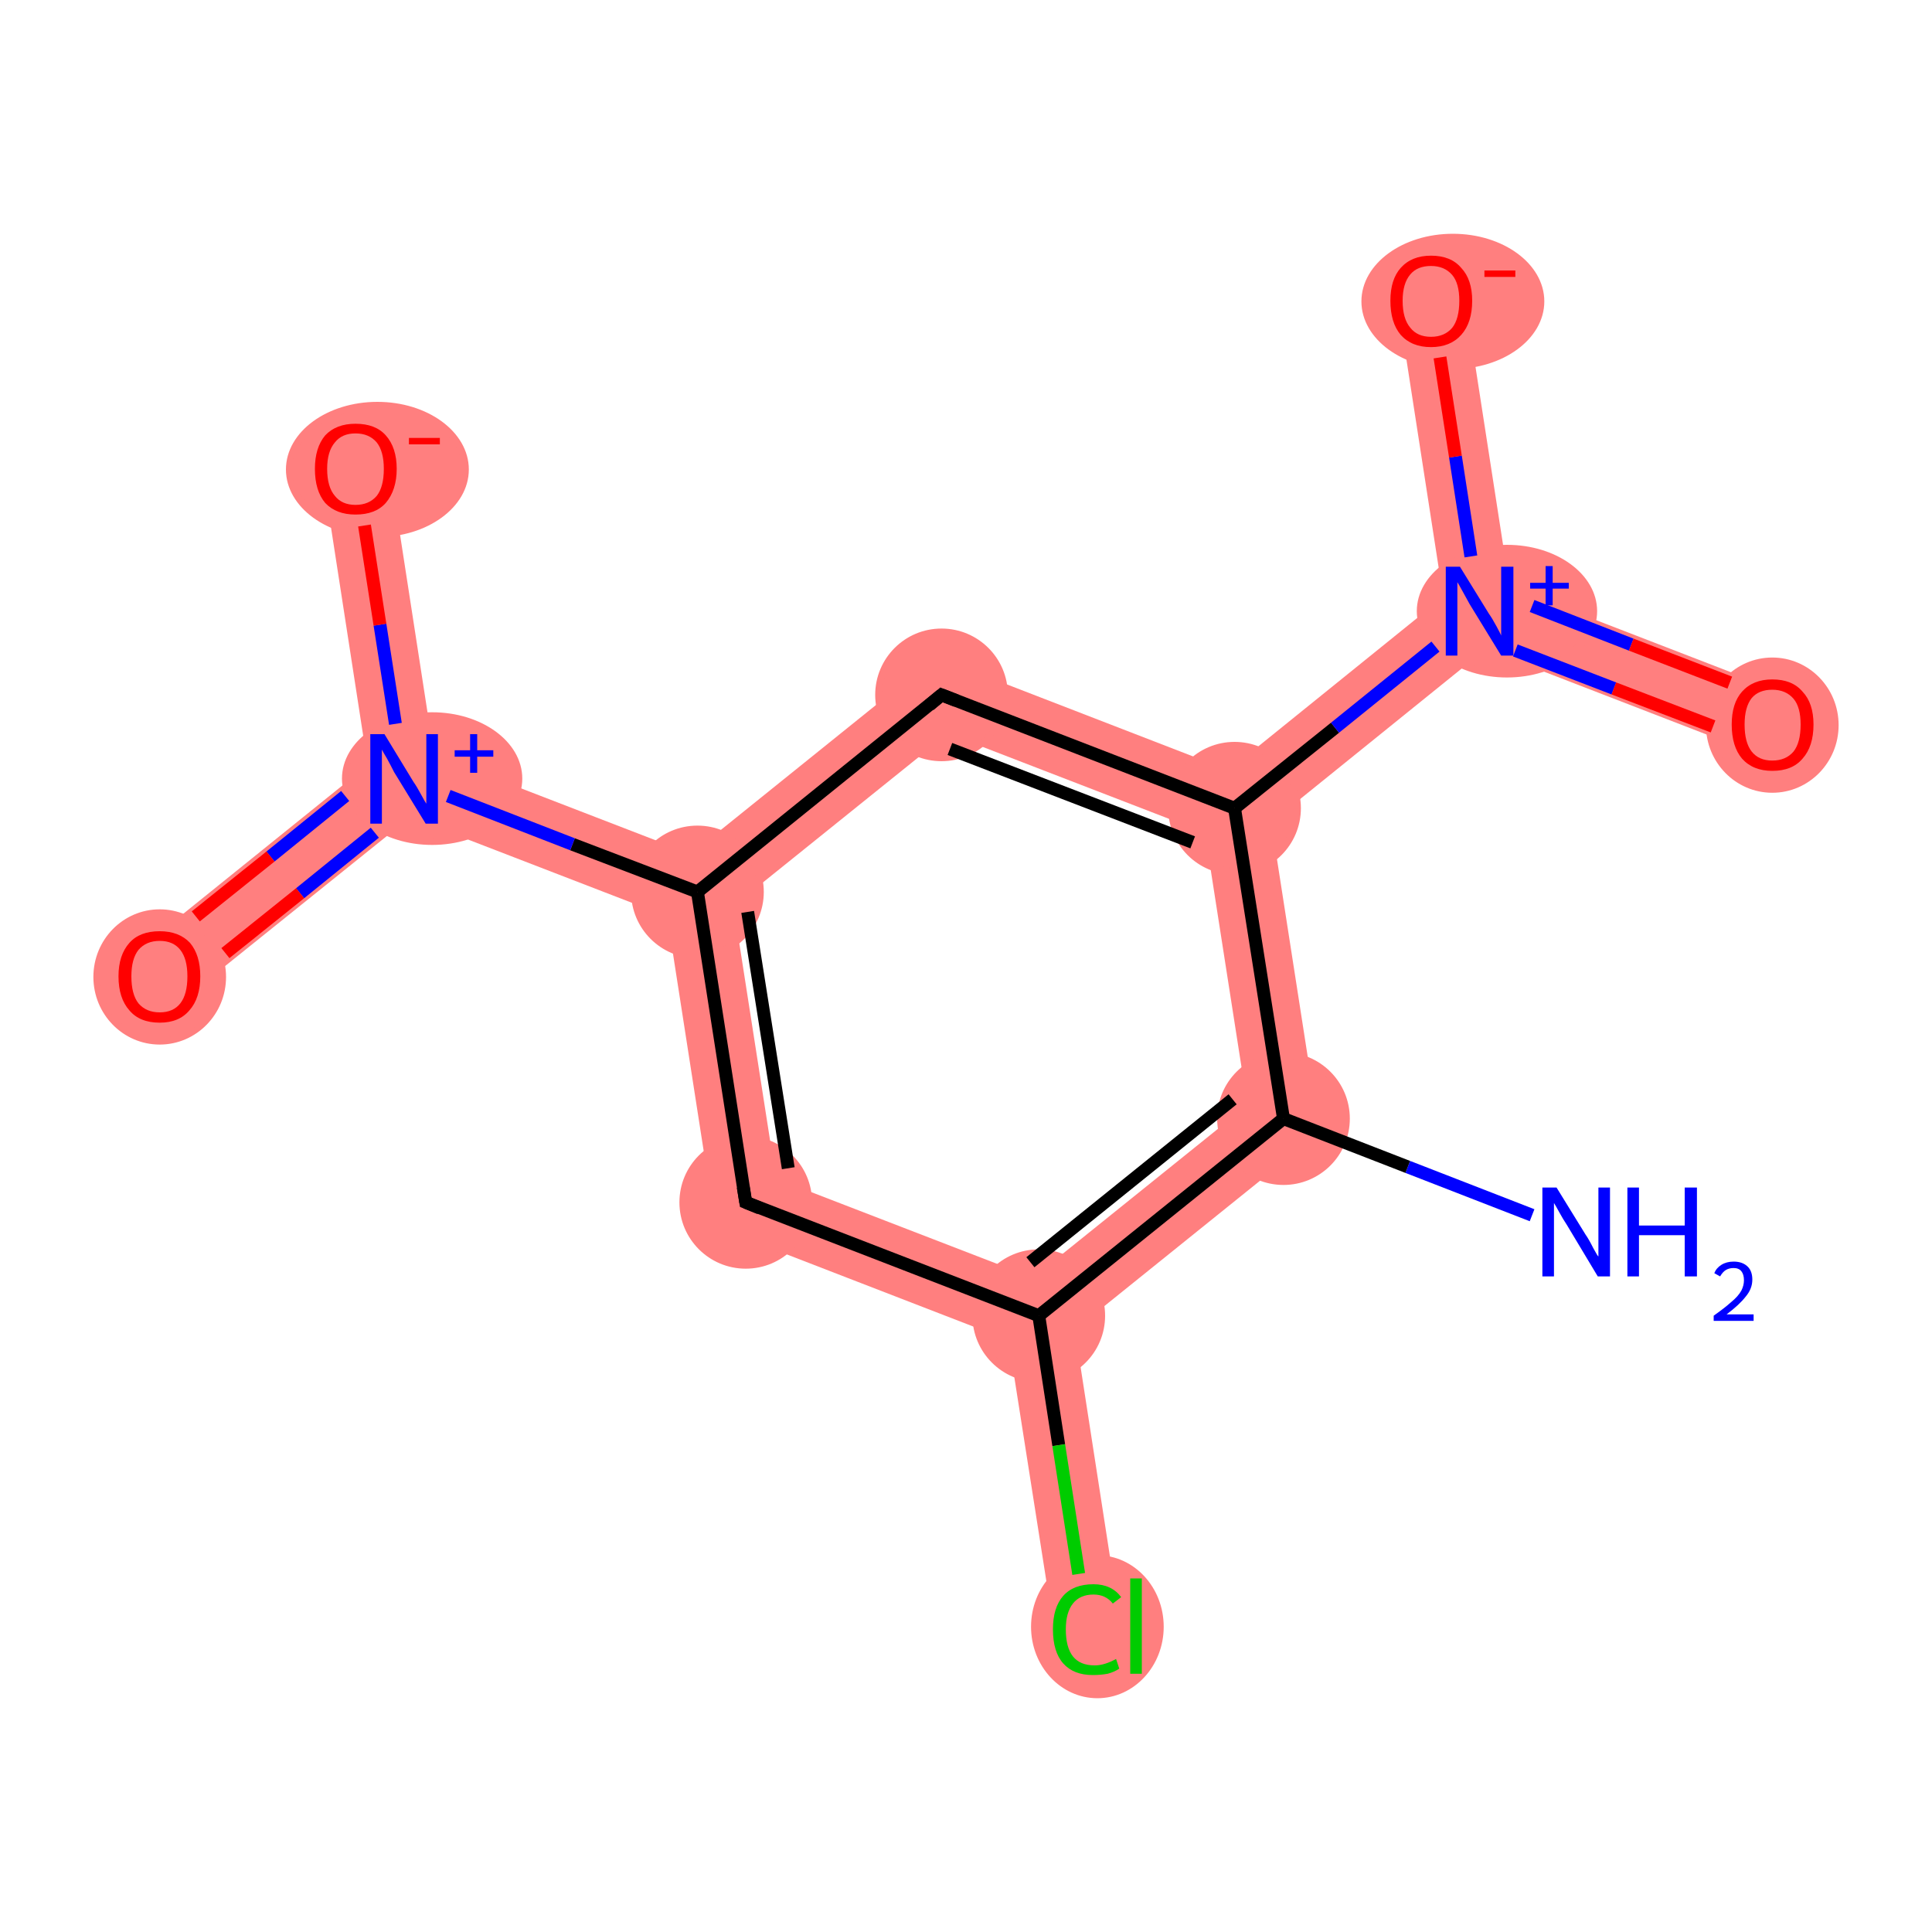 <?xml version='1.0' encoding='iso-8859-1'?>
<svg version='1.1' baseProfile='full'
              xmlns='http://www.w3.org/2000/svg'
                      xmlns:rdkit='http://www.rdkit.org/xml'
                      xmlns:xlink='http://www.w3.org/1999/xlink'
                  xml:space='preserve'
width='300px' height='300px' viewBox='0 0 300 300'>
<!-- END OF HEADER -->
<rect style='opacity:1.0;fill:#FFFFFF;stroke:none' width='300.0' height='300.0' x='0.0' y='0.0'> </rect>
<path class='bond-1 atom-1 atom-2' d='M 193.7,171.6 L 204.9,175.9 L 166.9,206.5 L 161.3,204.3 L 160.4,198.4 Z' style='fill:#FF7F7F;fill-rule:evenodd;fill-opacity:1;stroke:#FF7F7F;stroke-width:0.0px;stroke-linecap:butt;stroke-linejoin:miter;stroke-opacity:1;' />
<path class='bond-13 atom-1 atom-10' d='M 191.7,125.5 L 197.4,127.7 L 204.9,175.9 L 193.7,171.6 L 187.1,129.3 Z' style='fill:#FF7F7F;fill-rule:evenodd;fill-opacity:1;stroke:#FF7F7F;stroke-width:0.0px;stroke-linecap:butt;stroke-linejoin:miter;stroke-opacity:1;' />
<path class='bond-2 atom-2 atom-3' d='M 161.3,204.3 L 166.9,206.5 L 173.9,251.7 L 163.7,253.3 L 156.6,208.1 Z' style='fill:#FF7F7F;fill-rule:evenodd;fill-opacity:1;stroke:#FF7F7F;stroke-width:0.0px;stroke-linecap:butt;stroke-linejoin:miter;stroke-opacity:1;' />
<path class='bond-3 atom-2 atom-4' d='M 120.5,183.0 L 160.4,198.4 L 161.3,204.3 L 156.6,208.1 L 111.1,190.5 Z' style='fill:#FF7F7F;fill-rule:evenodd;fill-opacity:1;stroke:#FF7F7F;stroke-width:0.0px;stroke-linecap:butt;stroke-linejoin:miter;stroke-opacity:1;' />
<path class='bond-4 atom-4 atom-5' d='M 108.3,138.5 L 113.9,140.7 L 120.5,183.0 L 111.1,190.5 L 103.6,142.3 Z' style='fill:#FF7F7F;fill-rule:evenodd;fill-opacity:1;stroke:#FF7F7F;stroke-width:0.0px;stroke-linecap:butt;stroke-linejoin:miter;stroke-opacity:1;' />
<path class='bond-5 atom-5 atom-6' d='M 67.4,117.2 L 107.3,132.6 L 108.3,138.5 L 103.6,142.3 L 63.7,126.9 L 62.7,121.0 Z' style='fill:#FF7F7F;fill-rule:evenodd;fill-opacity:1;stroke:#FF7F7F;stroke-width:0.0px;stroke-linecap:butt;stroke-linejoin:miter;stroke-opacity:1;' />
<path class='bond-8 atom-5 atom-9' d='M 145.3,102.0 L 147.2,113.9 L 113.9,140.7 L 108.3,138.5 L 107.3,132.6 Z' style='fill:#FF7F7F;fill-rule:evenodd;fill-opacity:1;stroke:#FF7F7F;stroke-width:0.0px;stroke-linecap:butt;stroke-linejoin:miter;stroke-opacity:1;' />
<path class='bond-6 atom-6 atom-7' d='M 57.1,118.8 L 62.7,121.0 L 63.7,126.9 L 28.0,155.6 L 21.5,147.5 Z' style='fill:#FF7F7F;fill-rule:evenodd;fill-opacity:1;stroke:#FF7F7F;stroke-width:0.0px;stroke-linecap:butt;stroke-linejoin:miter;stroke-opacity:1;' />
<path class='bond-7 atom-6 atom-8' d='M 60.4,71.9 L 67.4,117.2 L 62.7,121.0 L 57.1,118.8 L 50.1,73.5 Z' style='fill:#FF7F7F;fill-rule:evenodd;fill-opacity:1;stroke:#FF7F7F;stroke-width:0.0px;stroke-linecap:butt;stroke-linejoin:miter;stroke-opacity:1;' />
<path class='bond-9 atom-9 atom-10' d='M 145.3,102.0 L 190.8,119.6 L 191.7,125.5 L 187.1,129.3 L 147.2,113.9 Z' style='fill:#FF7F7F;fill-rule:evenodd;fill-opacity:1;stroke:#FF7F7F;stroke-width:0.0px;stroke-linecap:butt;stroke-linejoin:miter;stroke-opacity:1;' />
<path class='bond-10 atom-10 atom-11' d='M 224.1,92.7 L 229.7,94.9 L 230.7,100.8 L 197.4,127.7 L 191.7,125.5 L 190.8,119.6 Z' style='fill:#FF7F7F;fill-rule:evenodd;fill-opacity:1;stroke:#FF7F7F;stroke-width:0.0px;stroke-linecap:butt;stroke-linejoin:miter;stroke-opacity:1;' />
<path class='bond-11 atom-11 atom-12' d='M 234.4,91.1 L 277.1,107.6 L 273.4,117.3 L 230.7,100.8 L 229.7,94.9 Z' style='fill:#FF7F7F;fill-rule:evenodd;fill-opacity:1;stroke:#FF7F7F;stroke-width:0.0px;stroke-linecap:butt;stroke-linejoin:miter;stroke-opacity:1;' />
<path class='bond-12 atom-11 atom-13' d='M 227.4,45.9 L 234.4,91.1 L 229.7,94.9 L 224.1,92.7 L 217.1,47.5 Z' style='fill:#FF7F7F;fill-rule:evenodd;fill-opacity:1;stroke:#FF7F7F;stroke-width:0.0px;stroke-linecap:butt;stroke-linejoin:miter;stroke-opacity:1;' />
<ellipse cx='199.3' cy='173.7' rx='9.8' ry='9.8' class='atom-1'  style='fill:#FF7F7F;fill-rule:evenodd;stroke:#FF7F7F;stroke-width:1.0px;stroke-linecap:butt;stroke-linejoin:miter;stroke-opacity:1' />
<ellipse cx='161.3' cy='204.3' rx='9.8' ry='9.8' class='atom-2'  style='fill:#FF7F7F;fill-rule:evenodd;stroke:#FF7F7F;stroke-width:1.0px;stroke-linecap:butt;stroke-linejoin:miter;stroke-opacity:1' />
<ellipse cx='170.4' cy='252.6' rx='9.8' ry='10.6' class='atom-3'  style='fill:#FF7F7F;fill-rule:evenodd;stroke:#FF7F7F;stroke-width:1.0px;stroke-linecap:butt;stroke-linejoin:miter;stroke-opacity:1' />
<ellipse cx='115.8' cy='186.7' rx='9.8' ry='9.8' class='atom-4'  style='fill:#FF7F7F;fill-rule:evenodd;stroke:#FF7F7F;stroke-width:1.0px;stroke-linecap:butt;stroke-linejoin:miter;stroke-opacity:1' />
<ellipse cx='108.3' cy='138.5' rx='9.8' ry='9.8' class='atom-5'  style='fill:#FF7F7F;fill-rule:evenodd;stroke:#FF7F7F;stroke-width:1.0px;stroke-linecap:butt;stroke-linejoin:miter;stroke-opacity:1' />
<ellipse cx='67.1' cy='120.9' rx='13.5' ry='9.8' class='atom-6'  style='fill:#FF7F7F;fill-rule:evenodd;stroke:#FF7F7F;stroke-width:1.0px;stroke-linecap:butt;stroke-linejoin:miter;stroke-opacity:1' />
<ellipse cx='24.8' cy='151.7' rx='9.8' ry='10.0' class='atom-7'  style='fill:#FF7F7F;fill-rule:evenodd;stroke:#FF7F7F;stroke-width:1.0px;stroke-linecap:butt;stroke-linejoin:miter;stroke-opacity:1' />
<ellipse cx='58.6' cy='72.9' rx='13.7' ry='10.0' class='atom-8'  style='fill:#FF7F7F;fill-rule:evenodd;stroke:#FF7F7F;stroke-width:1.0px;stroke-linecap:butt;stroke-linejoin:miter;stroke-opacity:1' />
<ellipse cx='146.2' cy='107.9' rx='9.8' ry='9.8' class='atom-9'  style='fill:#FF7F7F;fill-rule:evenodd;stroke:#FF7F7F;stroke-width:1.0px;stroke-linecap:butt;stroke-linejoin:miter;stroke-opacity:1' />
<ellipse cx='191.7' cy='125.5' rx='9.8' ry='9.8' class='atom-10'  style='fill:#FF7F7F;fill-rule:evenodd;stroke:#FF7F7F;stroke-width:1.0px;stroke-linecap:butt;stroke-linejoin:miter;stroke-opacity:1' />
<ellipse cx='234.0' cy='94.9' rx='13.5' ry='9.8' class='atom-11'  style='fill:#FF7F7F;fill-rule:evenodd;stroke:#FF7F7F;stroke-width:1.0px;stroke-linecap:butt;stroke-linejoin:miter;stroke-opacity:1' />
<ellipse cx='275.2' cy='112.6' rx='9.8' ry='10.0' class='atom-12'  style='fill:#FF7F7F;fill-rule:evenodd;stroke:#FF7F7F;stroke-width:1.0px;stroke-linecap:butt;stroke-linejoin:miter;stroke-opacity:1' />
<ellipse cx='225.6' cy='46.8' rx='13.7' ry='10.0' class='atom-13'  style='fill:#FF7F7F;fill-rule:evenodd;stroke:#FF7F7F;stroke-width:1.0px;stroke-linecap:butt;stroke-linejoin:miter;stroke-opacity:1' />
<path class='bond-0 atom-0 atom-1' d='M 237.9,188.7 L 218.6,181.2' style='fill:none;fill-rule:evenodd;stroke:#0000FF;stroke-width:2.0px;stroke-linecap:butt;stroke-linejoin:miter;stroke-opacity:1' />
<path class='bond-0 atom-0 atom-1' d='M 218.6,181.2 L 199.3,173.7' style='fill:none;fill-rule:evenodd;stroke:#000000;stroke-width:2.0px;stroke-linecap:butt;stroke-linejoin:miter;stroke-opacity:1' />
<path class='bond-1 atom-1 atom-2' d='M 199.3,173.7 L 161.3,204.3' style='fill:none;fill-rule:evenodd;stroke:#000000;stroke-width:2.0px;stroke-linecap:butt;stroke-linejoin:miter;stroke-opacity:1' />
<path class='bond-1 atom-1 atom-2' d='M 191.4,170.7 L 160.0,196.0' style='fill:none;fill-rule:evenodd;stroke:#000000;stroke-width:2.0px;stroke-linecap:butt;stroke-linejoin:miter;stroke-opacity:1' />
<path class='bond-2 atom-2 atom-3' d='M 161.3,204.3 L 164.4,224.4' style='fill:none;fill-rule:evenodd;stroke:#000000;stroke-width:2.0px;stroke-linecap:butt;stroke-linejoin:miter;stroke-opacity:1' />
<path class='bond-2 atom-2 atom-3' d='M 164.4,224.4 L 167.5,244.4' style='fill:none;fill-rule:evenodd;stroke:#00CC00;stroke-width:2.0px;stroke-linecap:butt;stroke-linejoin:miter;stroke-opacity:1' />
<path class='bond-3 atom-2 atom-4' d='M 161.3,204.3 L 115.8,186.7' style='fill:none;fill-rule:evenodd;stroke:#000000;stroke-width:2.0px;stroke-linecap:butt;stroke-linejoin:miter;stroke-opacity:1' />
<path class='bond-4 atom-4 atom-5' d='M 115.8,186.7 L 108.3,138.5' style='fill:none;fill-rule:evenodd;stroke:#000000;stroke-width:2.0px;stroke-linecap:butt;stroke-linejoin:miter;stroke-opacity:1' />
<path class='bond-4 atom-4 atom-5' d='M 122.4,181.4 L 116.1,141.6' style='fill:none;fill-rule:evenodd;stroke:#000000;stroke-width:2.0px;stroke-linecap:butt;stroke-linejoin:miter;stroke-opacity:1' />
<path class='bond-5 atom-5 atom-6' d='M 108.3,138.5 L 88.9,131.1' style='fill:none;fill-rule:evenodd;stroke:#000000;stroke-width:2.0px;stroke-linecap:butt;stroke-linejoin:miter;stroke-opacity:1' />
<path class='bond-5 atom-5 atom-6' d='M 88.9,131.1 L 69.6,123.6' style='fill:none;fill-rule:evenodd;stroke:#0000FF;stroke-width:2.0px;stroke-linecap:butt;stroke-linejoin:miter;stroke-opacity:1' />
<path class='bond-6 atom-6 atom-7' d='M 53.6,123.6 L 42.0,133.0' style='fill:none;fill-rule:evenodd;stroke:#0000FF;stroke-width:2.0px;stroke-linecap:butt;stroke-linejoin:miter;stroke-opacity:1' />
<path class='bond-6 atom-6 atom-7' d='M 42.0,133.0 L 30.4,142.3' style='fill:none;fill-rule:evenodd;stroke:#FF0000;stroke-width:2.0px;stroke-linecap:butt;stroke-linejoin:miter;stroke-opacity:1' />
<path class='bond-6 atom-6 atom-7' d='M 58.2,129.3 L 46.6,138.7' style='fill:none;fill-rule:evenodd;stroke:#0000FF;stroke-width:2.0px;stroke-linecap:butt;stroke-linejoin:miter;stroke-opacity:1' />
<path class='bond-6 atom-6 atom-7' d='M 46.6,138.7 L 35.0,148.0' style='fill:none;fill-rule:evenodd;stroke:#FF0000;stroke-width:2.0px;stroke-linecap:butt;stroke-linejoin:miter;stroke-opacity:1' />
<path class='bond-7 atom-6 atom-8' d='M 61.4,112.4 L 59.0,97.0' style='fill:none;fill-rule:evenodd;stroke:#0000FF;stroke-width:2.0px;stroke-linecap:butt;stroke-linejoin:miter;stroke-opacity:1' />
<path class='bond-7 atom-6 atom-8' d='M 59.0,97.0 L 56.6,81.6' style='fill:none;fill-rule:evenodd;stroke:#FF0000;stroke-width:2.0px;stroke-linecap:butt;stroke-linejoin:miter;stroke-opacity:1' />
<path class='bond-8 atom-5 atom-9' d='M 108.3,138.5 L 146.2,107.9' style='fill:none;fill-rule:evenodd;stroke:#000000;stroke-width:2.0px;stroke-linecap:butt;stroke-linejoin:miter;stroke-opacity:1' />
<path class='bond-9 atom-9 atom-10' d='M 146.2,107.9 L 191.7,125.5' style='fill:none;fill-rule:evenodd;stroke:#000000;stroke-width:2.0px;stroke-linecap:butt;stroke-linejoin:miter;stroke-opacity:1' />
<path class='bond-9 atom-9 atom-10' d='M 147.5,116.3 L 185.2,130.8' style='fill:none;fill-rule:evenodd;stroke:#000000;stroke-width:2.0px;stroke-linecap:butt;stroke-linejoin:miter;stroke-opacity:1' />
<path class='bond-10 atom-10 atom-11' d='M 191.7,125.5 L 207.3,113.0' style='fill:none;fill-rule:evenodd;stroke:#000000;stroke-width:2.0px;stroke-linecap:butt;stroke-linejoin:miter;stroke-opacity:1' />
<path class='bond-10 atom-10 atom-11' d='M 207.3,113.0 L 222.9,100.4' style='fill:none;fill-rule:evenodd;stroke:#0000FF;stroke-width:2.0px;stroke-linecap:butt;stroke-linejoin:miter;stroke-opacity:1' />
<path class='bond-11 atom-11 atom-12' d='M 235.3,101.0 L 250.6,106.9' style='fill:none;fill-rule:evenodd;stroke:#0000FF;stroke-width:2.0px;stroke-linecap:butt;stroke-linejoin:miter;stroke-opacity:1' />
<path class='bond-11 atom-11 atom-12' d='M 250.6,106.9 L 266.0,112.8' style='fill:none;fill-rule:evenodd;stroke:#FF0000;stroke-width:2.0px;stroke-linecap:butt;stroke-linejoin:miter;stroke-opacity:1' />
<path class='bond-11 atom-11 atom-12' d='M 237.9,94.1 L 253.3,100.1' style='fill:none;fill-rule:evenodd;stroke:#0000FF;stroke-width:2.0px;stroke-linecap:butt;stroke-linejoin:miter;stroke-opacity:1' />
<path class='bond-11 atom-11 atom-12' d='M 253.3,100.1 L 268.6,106.0' style='fill:none;fill-rule:evenodd;stroke:#FF0000;stroke-width:2.0px;stroke-linecap:butt;stroke-linejoin:miter;stroke-opacity:1' />
<path class='bond-12 atom-11 atom-13' d='M 228.4,86.4 L 226.0,70.9' style='fill:none;fill-rule:evenodd;stroke:#0000FF;stroke-width:2.0px;stroke-linecap:butt;stroke-linejoin:miter;stroke-opacity:1' />
<path class='bond-12 atom-11 atom-13' d='M 226.0,70.9 L 223.6,55.5' style='fill:none;fill-rule:evenodd;stroke:#FF0000;stroke-width:2.0px;stroke-linecap:butt;stroke-linejoin:miter;stroke-opacity:1' />
<path class='bond-13 atom-10 atom-1' d='M 191.7,125.5 L 199.3,173.7' style='fill:none;fill-rule:evenodd;stroke:#000000;stroke-width:2.0px;stroke-linecap:butt;stroke-linejoin:miter;stroke-opacity:1' />
<path d='M 118.0,187.6 L 115.8,186.7 L 115.4,184.3' style='fill:none;stroke:#000000;stroke-width:2.0px;stroke-linecap:butt;stroke-linejoin:miter;stroke-opacity:1;' />
<path d='M 144.3,109.5 L 146.2,107.9 L 148.5,108.8' style='fill:none;stroke:#000000;stroke-width:2.0px;stroke-linecap:butt;stroke-linejoin:miter;stroke-opacity:1;' />
<path class='atom-0' d='M 241.7 184.4
L 246.2 191.7
Q 246.7 192.4, 247.4 193.8
Q 248.1 195.1, 248.2 195.1
L 248.2 184.4
L 250.0 184.4
L 250.0 198.2
L 248.1 198.2
L 243.3 190.2
Q 242.7 189.3, 242.1 188.2
Q 241.5 187.1, 241.3 186.8
L 241.3 198.2
L 239.5 198.2
L 239.5 184.4
L 241.7 184.4
' fill='#0000FF'/>
<path class='atom-0' d='M 252.7 184.4
L 254.5 184.4
L 254.5 190.3
L 261.6 190.3
L 261.6 184.4
L 263.5 184.4
L 263.5 198.2
L 261.6 198.2
L 261.6 191.8
L 254.5 191.8
L 254.5 198.2
L 252.7 198.2
L 252.7 184.4
' fill='#0000FF'/>
<path class='atom-0' d='M 266.2 197.7
Q 266.5 196.9, 267.3 196.4
Q 268.1 195.9, 269.2 195.9
Q 270.6 195.9, 271.4 196.7
Q 272.1 197.4, 272.1 198.7
Q 272.1 200.1, 271.1 201.3
Q 270.1 202.6, 268.1 204.1
L 272.3 204.1
L 272.3 205.1
L 266.1 205.1
L 266.1 204.3
Q 267.8 203.1, 268.8 202.2
Q 269.9 201.3, 270.4 200.4
Q 270.8 199.6, 270.8 198.8
Q 270.8 197.9, 270.4 197.4
Q 270.0 196.9, 269.2 196.9
Q 268.5 196.9, 268.0 197.2
Q 267.5 197.5, 267.1 198.2
L 266.2 197.7
' fill='#0000FF'/>
<path class='atom-3' d='M 163.5 253.0
Q 163.5 249.6, 165.1 247.8
Q 166.7 246.0, 169.8 246.0
Q 172.6 246.0, 174.1 248.0
L 172.8 249.0
Q 171.7 247.6, 169.8 247.6
Q 167.7 247.6, 166.6 249.0
Q 165.5 250.4, 165.5 253.0
Q 165.5 255.8, 166.6 257.2
Q 167.7 258.6, 170.0 258.6
Q 171.5 258.6, 173.3 257.6
L 173.8 259.1
Q 173.1 259.6, 172.0 259.9
Q 170.9 260.1, 169.7 260.1
Q 166.7 260.1, 165.1 258.3
Q 163.5 256.5, 163.5 253.0
' fill='#00CC00'/>
<path class='atom-3' d='M 175.5 245.1
L 177.3 245.1
L 177.3 259.9
L 175.5 259.9
L 175.5 245.1
' fill='#00CC00'/>
<path class='atom-6' d='M 59.7 114.0
L 64.2 121.4
Q 64.7 122.1, 65.4 123.4
Q 66.1 124.7, 66.2 124.8
L 66.2 114.0
L 68.0 114.0
L 68.0 127.9
L 66.1 127.9
L 61.2 119.9
Q 60.7 118.9, 60.1 117.8
Q 59.5 116.8, 59.3 116.4
L 59.3 127.9
L 57.5 127.9
L 57.5 114.0
L 59.7 114.0
' fill='#0000FF'/>
<path class='atom-6' d='M 70.6 116.5
L 73.0 116.5
L 73.0 114.0
L 74.1 114.0
L 74.1 116.5
L 76.6 116.5
L 76.6 117.5
L 74.1 117.5
L 74.1 120.0
L 73.0 120.0
L 73.0 117.5
L 70.6 117.5
L 70.6 116.5
' fill='#0000FF'/>
<path class='atom-7' d='M 18.4 151.6
Q 18.4 148.3, 20.1 146.4
Q 21.7 144.6, 24.8 144.6
Q 27.8 144.6, 29.5 146.4
Q 31.1 148.3, 31.1 151.6
Q 31.1 155.0, 29.4 156.9
Q 27.8 158.8, 24.8 158.8
Q 21.7 158.8, 20.1 156.9
Q 18.4 155.0, 18.4 151.6
M 24.8 157.2
Q 26.9 157.2, 28.0 155.8
Q 29.1 154.4, 29.1 151.6
Q 29.1 148.9, 28.0 147.5
Q 26.9 146.1, 24.8 146.1
Q 22.7 146.1, 21.5 147.5
Q 20.4 148.9, 20.4 151.6
Q 20.4 154.4, 21.5 155.8
Q 22.7 157.2, 24.8 157.2
' fill='#FF0000'/>
<path class='atom-8' d='M 48.9 72.8
Q 48.9 69.5, 50.5 67.6
Q 52.2 65.8, 55.2 65.8
Q 58.3 65.8, 59.9 67.6
Q 61.6 69.5, 61.6 72.8
Q 61.6 76.1, 59.9 78.1
Q 58.3 79.9, 55.2 79.9
Q 52.2 79.9, 50.5 78.1
Q 48.9 76.2, 48.9 72.8
M 55.2 78.4
Q 57.3 78.4, 58.5 77.0
Q 59.6 75.6, 59.6 72.8
Q 59.6 70.1, 58.5 68.7
Q 57.3 67.3, 55.2 67.3
Q 53.1 67.3, 52.0 68.7
Q 50.8 70.1, 50.8 72.8
Q 50.8 75.6, 52.0 77.0
Q 53.1 78.4, 55.2 78.4
' fill='#FF0000'/>
<path class='atom-8' d='M 63.5 68.0
L 68.3 68.0
L 68.3 69.0
L 63.5 69.0
L 63.5 68.0
' fill='#FF0000'/>
<path class='atom-11' d='M 226.7 88.0
L 231.2 95.3
Q 231.7 96.0, 232.4 97.3
Q 233.1 98.6, 233.1 98.7
L 233.1 88.0
L 235.0 88.0
L 235.0 101.8
L 233.1 101.8
L 228.2 93.8
Q 227.7 92.9, 227.1 91.8
Q 226.5 90.7, 226.3 90.4
L 226.3 101.8
L 224.5 101.8
L 224.5 88.0
L 226.7 88.0
' fill='#0000FF'/>
<path class='atom-11' d='M 237.6 90.5
L 240.0 90.5
L 240.0 87.9
L 241.1 87.9
L 241.1 90.5
L 243.6 90.5
L 243.6 91.4
L 241.1 91.4
L 241.1 94.0
L 240.0 94.0
L 240.0 91.4
L 237.6 91.4
L 237.6 90.5
' fill='#0000FF'/>
<path class='atom-12' d='M 268.9 112.5
Q 268.9 109.2, 270.5 107.4
Q 272.2 105.5, 275.2 105.5
Q 278.3 105.5, 279.9 107.4
Q 281.6 109.2, 281.6 112.5
Q 281.6 115.9, 279.9 117.8
Q 278.3 119.7, 275.2 119.7
Q 272.2 119.7, 270.5 117.8
Q 268.9 115.9, 268.9 112.5
M 275.2 118.1
Q 277.3 118.1, 278.5 116.7
Q 279.6 115.3, 279.6 112.5
Q 279.6 109.8, 278.5 108.5
Q 277.3 107.1, 275.2 107.1
Q 273.1 107.1, 272.0 108.4
Q 270.9 109.8, 270.9 112.5
Q 270.9 115.3, 272.0 116.7
Q 273.1 118.1, 275.2 118.1
' fill='#FF0000'/>
<path class='atom-13' d='M 215.9 46.7
Q 215.9 43.4, 217.5 41.6
Q 219.2 39.7, 222.2 39.7
Q 225.3 39.7, 226.9 41.6
Q 228.6 43.4, 228.6 46.7
Q 228.6 50.1, 226.9 52.0
Q 225.2 53.9, 222.2 53.9
Q 219.2 53.9, 217.5 52.0
Q 215.9 50.1, 215.9 46.7
M 222.2 52.3
Q 224.3 52.3, 225.5 50.9
Q 226.6 49.5, 226.6 46.7
Q 226.6 44.0, 225.5 42.7
Q 224.3 41.3, 222.2 41.3
Q 220.1 41.3, 219.0 42.6
Q 217.8 44.0, 217.8 46.7
Q 217.8 49.5, 219.0 50.9
Q 220.1 52.3, 222.2 52.3
' fill='#FF0000'/>
<path class='atom-13' d='M 230.5 42.0
L 235.3 42.0
L 235.3 43.0
L 230.5 43.0
L 230.5 42.0
' fill='#FF0000'/>
</svg>
